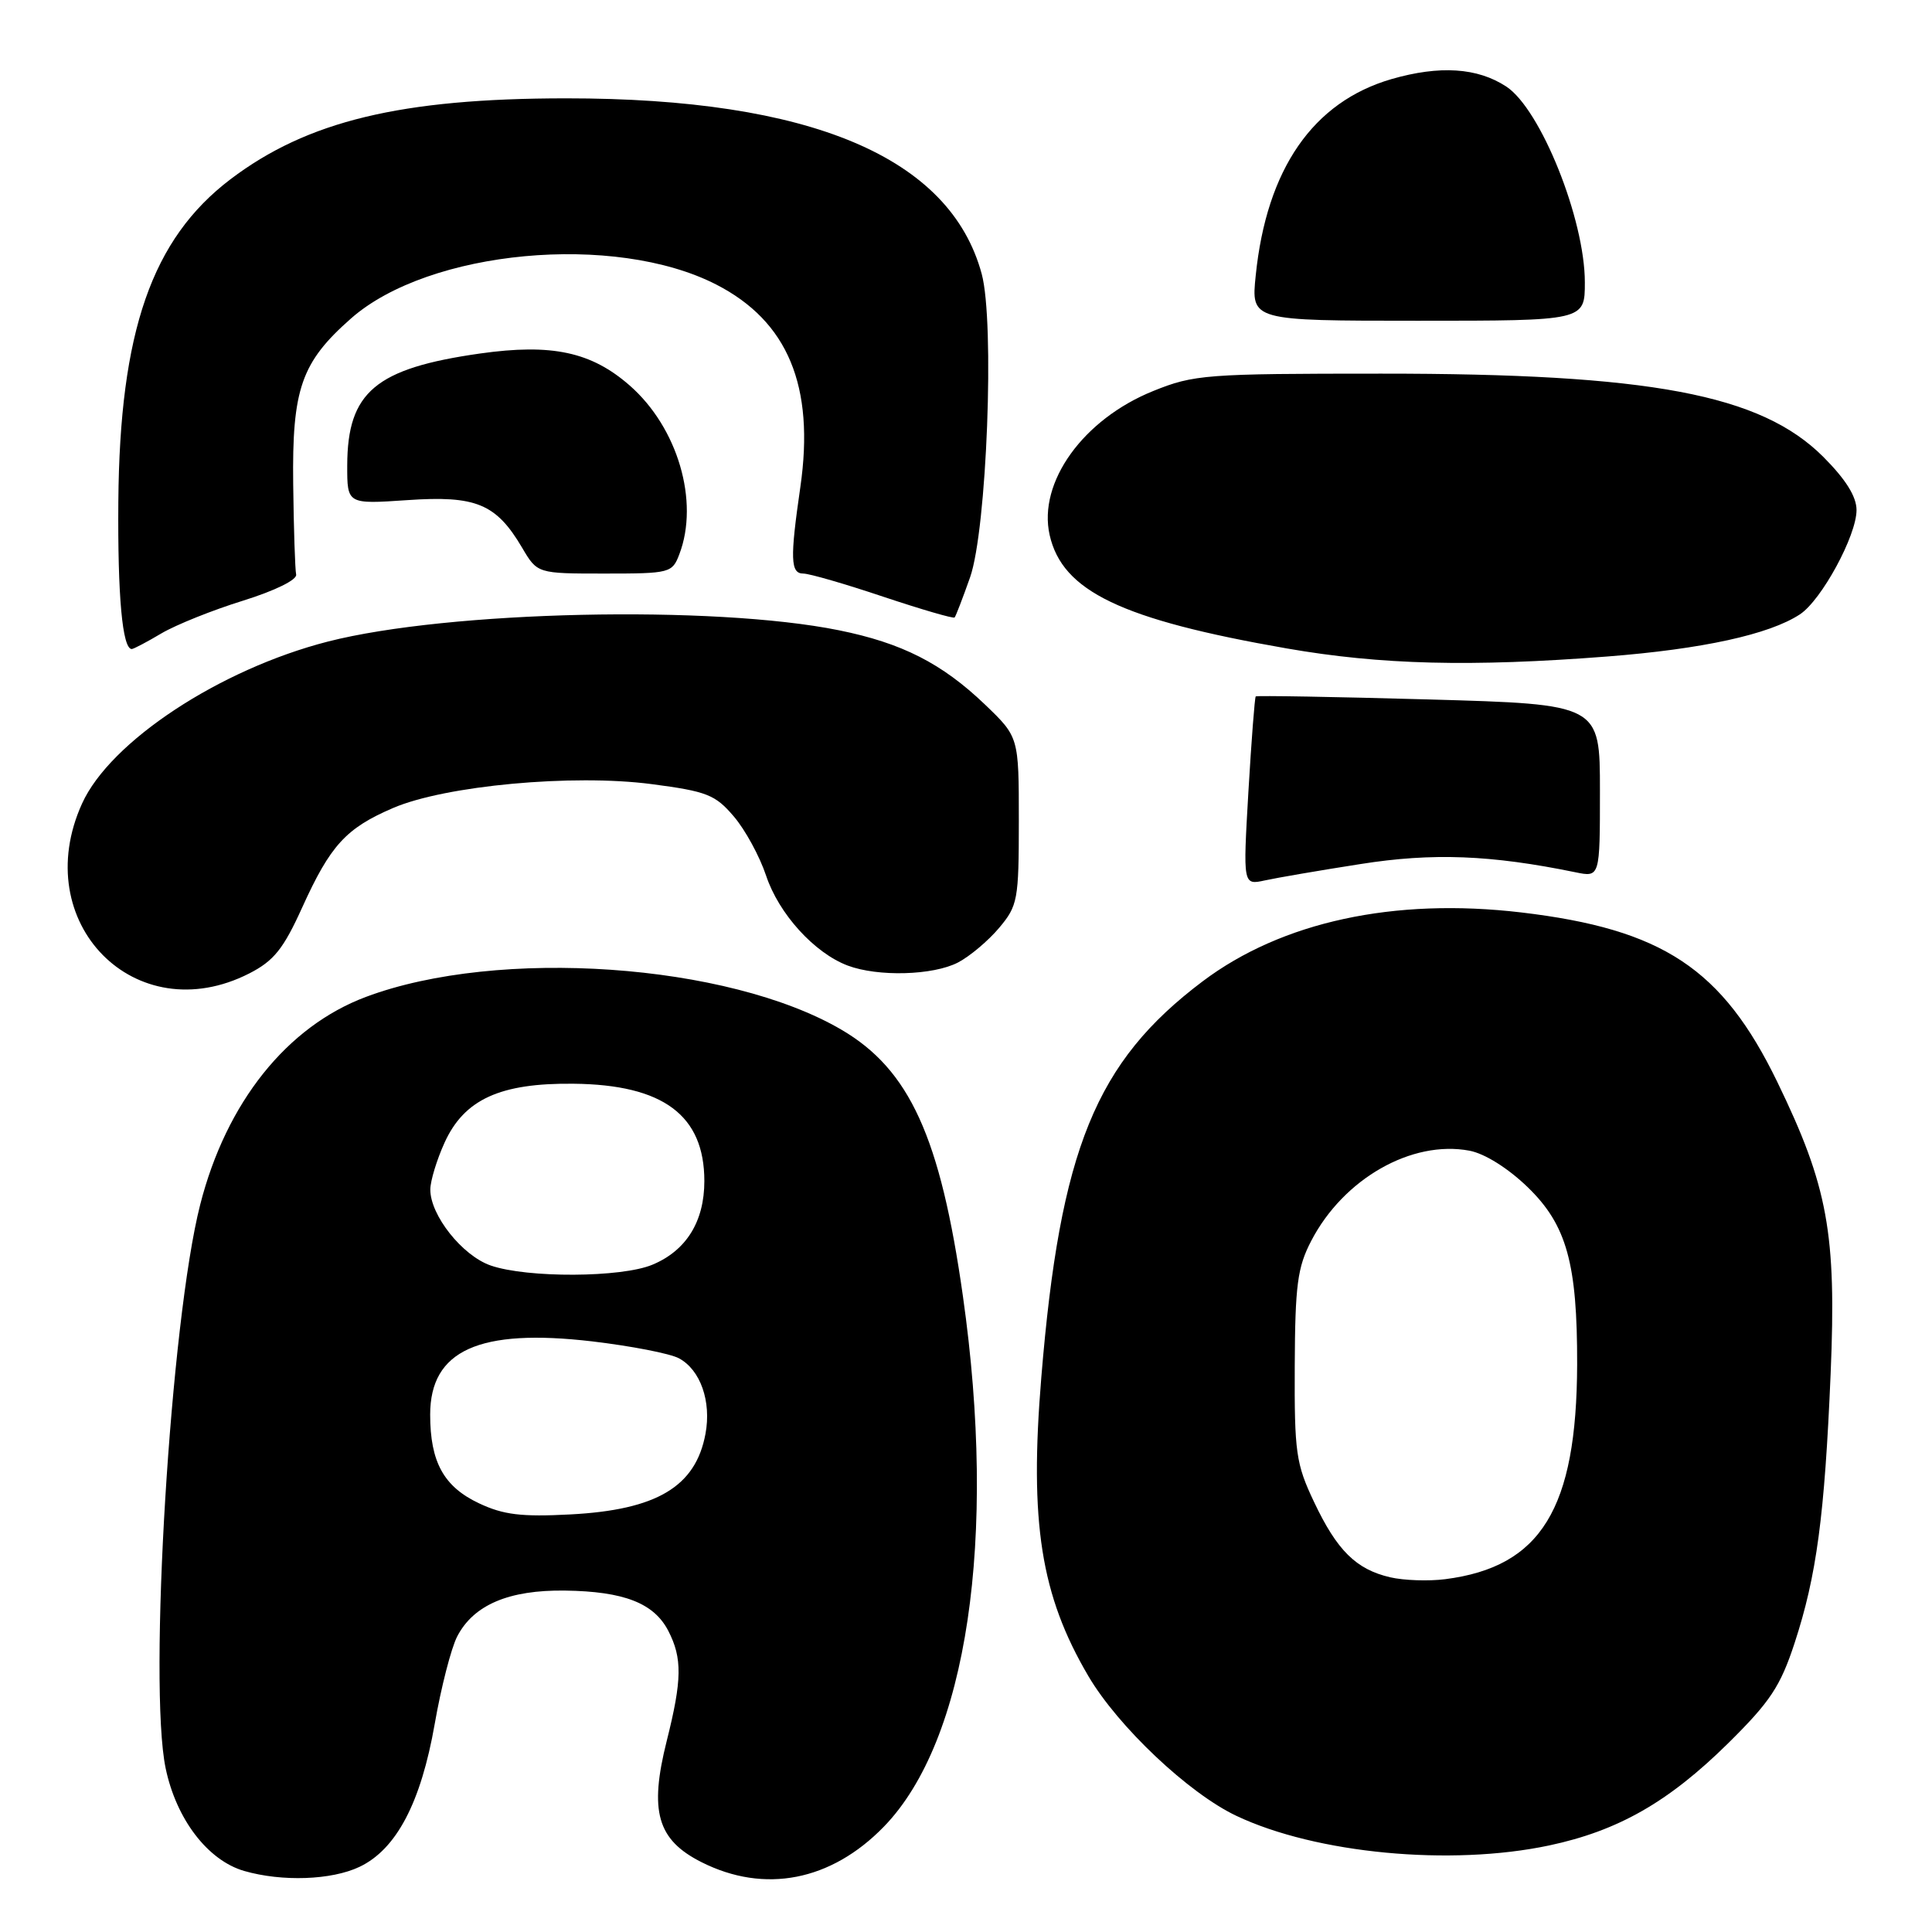 <?xml version="1.0" encoding="UTF-8" standalone="no"?>
<!DOCTYPE svg PUBLIC "-//W3C//DTD SVG 1.1//EN" "http://www.w3.org/Graphics/SVG/1.1/DTD/svg11.dtd" >
<svg xmlns="http://www.w3.org/2000/svg" xmlns:xlink="http://www.w3.org/1999/xlink" version="1.1" viewBox="0 0 256 256">
 <g >
 <path fill="currentColor"
d=" M 47.63 247.37 C 52.52 245.05 55.77 238.87 57.60 228.44 C 58.44 223.61 59.78 218.39 60.58 216.84 C 62.75 212.65 67.43 210.66 74.87 210.76 C 82.69 210.87 86.65 212.42 88.55 216.09 C 90.42 219.71 90.38 222.58 88.35 230.66 C 86.00 240.01 87.08 243.79 92.96 246.75 C 101.32 250.96 110.13 249.24 117.13 242.03 C 128.16 230.66 132.15 203.86 127.59 171.74 C 124.61 150.68 120.53 141.74 111.51 136.45 C 96.46 127.63 66.04 125.52 48.50 132.09 C 38.02 136.01 29.98 146.08 26.53 159.61 C 22.59 175.02 19.64 223.28 21.95 234.31 C 23.36 241.06 27.53 246.51 32.35 247.91 C 37.38 249.36 43.92 249.13 47.63 247.37 Z  M 205.28 244.53 C 214.41 242.59 221.09 238.78 228.98 231.00 C 234.56 225.49 235.91 223.46 237.80 217.69 C 240.71 208.80 241.77 200.87 242.57 182.00 C 243.35 163.42 242.21 157.20 235.50 143.36 C 228.21 128.34 220.32 123.12 201.55 120.90 C 184.71 118.92 169.84 122.14 159.36 130.03 C 145.18 140.71 140.47 152.28 137.98 182.49 C 136.39 201.75 137.91 211.38 144.22 222.10 C 148.16 228.79 157.52 237.63 163.83 240.61 C 174.39 245.61 192.22 247.30 205.28 244.53 Z  M 33.04 128.98 C 36.28 127.32 37.55 125.75 40.04 120.25 C 43.78 112.00 45.84 109.75 52.07 107.07 C 58.99 104.09 75.89 102.53 86.35 103.90 C 93.67 104.86 94.78 105.30 97.23 108.18 C 98.74 109.94 100.66 113.47 101.51 116.02 C 103.19 121.08 107.90 126.27 112.32 127.94 C 116.33 129.45 123.62 129.25 126.93 127.54 C 128.49 126.73 130.94 124.67 132.38 122.96 C 134.86 120.01 135.00 119.26 135.00 108.75 C 135.00 97.66 135.00 97.66 130.51 93.35 C 124.80 87.89 119.51 85.20 111.14 83.51 C 94.52 80.15 59.40 80.93 43.45 85.01 C 29.13 88.68 14.62 98.23 10.88 106.46 C 3.71 122.24 17.93 136.69 33.04 128.98 Z  M 180.28 114.49 C 189.83 112.98 197.55 113.28 208.75 115.58 C 212.00 116.25 212.00 116.25 212.00 104.78 C 212.00 93.32 212.00 93.32 189.31 92.68 C 176.83 92.33 166.52 92.15 166.39 92.28 C 166.26 92.41 165.82 98.09 165.42 104.90 C 164.70 117.29 164.70 117.29 167.60 116.66 C 169.19 116.31 174.90 115.33 180.28 114.49 Z  M 212.97 86.99 C 225.56 86.01 234.44 84.07 238.49 81.41 C 241.35 79.54 246.00 70.98 246.00 67.59 C 246.00 65.80 244.58 63.53 241.60 60.54 C 233.30 52.25 218.68 49.50 183.00 49.51 C 159.79 49.51 158.20 49.63 152.81 51.81 C 143.53 55.55 137.52 63.90 139.08 70.88 C 140.76 78.35 148.59 82.10 170.50 85.92 C 182.96 88.09 194.88 88.39 212.97 86.99 Z  M 21.40 83.92 C 23.34 82.78 28.20 80.83 32.21 79.59 C 36.44 78.27 39.39 76.82 39.24 76.13 C 39.10 75.48 38.92 70.09 38.85 64.17 C 38.69 51.52 39.92 48.00 46.52 42.19 C 56.85 33.10 81.43 30.81 94.88 37.69 C 104.40 42.56 107.98 51.17 106.05 64.54 C 104.67 74.04 104.74 76.00 106.44 76.00 C 107.24 76.00 112.01 77.38 117.04 79.07 C 122.08 80.75 126.33 81.99 126.49 81.82 C 126.65 81.64 127.57 79.25 128.54 76.50 C 130.76 70.18 131.82 42.71 130.08 36.29 C 125.90 20.83 107.43 13.02 75.00 13.03 C 53.13 13.04 40.70 16.04 30.53 23.76 C 20.12 31.67 15.86 43.93 15.68 66.50 C 15.58 78.99 16.22 86.00 17.46 86.00 C 17.69 86.00 19.47 85.07 21.40 83.92 Z  M 90.02 73.43 C 92.68 66.44 89.81 56.67 83.45 51.09 C 78.35 46.62 73.12 45.50 63.62 46.84 C 49.76 48.81 46.04 51.94 46.01 61.66 C 46.00 66.81 46.00 66.81 53.96 66.27 C 63.07 65.64 65.74 66.74 69.18 72.57 C 71.20 76.00 71.20 76.00 80.12 76.00 C 88.78 76.00 89.08 75.92 90.02 73.43 Z  M 210.00 37.41 C 210.00 29.05 204.14 14.45 199.59 11.47 C 195.77 8.96 190.76 8.64 184.38 10.48 C 173.98 13.50 167.83 22.39 166.39 36.50 C 165.77 42.50 165.77 42.50 187.89 42.50 C 210.00 42.50 210.00 42.50 210.00 37.41 Z  M 63.48 199.20 C 58.80 197.00 57.00 193.72 57.00 187.45 C 57.00 178.92 63.48 175.99 78.47 177.74 C 83.62 178.35 88.79 179.35 89.96 179.98 C 92.81 181.50 94.28 185.69 93.48 189.99 C 92.18 196.99 87.03 200.07 75.56 200.67 C 69.10 201.01 66.70 200.72 63.48 199.20 Z  M 65.03 167.69 C 61.26 166.39 56.99 161.01 57.02 157.60 C 57.03 156.45 57.88 153.67 58.90 151.42 C 61.51 145.67 66.27 143.49 76.00 143.60 C 87.88 143.72 93.33 147.78 93.33 156.50 C 93.33 161.85 90.94 165.71 86.45 167.58 C 82.35 169.30 69.88 169.36 65.03 167.69 Z  M 184.21 209.00 C 179.69 207.95 177.16 205.45 174.11 199.00 C 171.72 193.96 171.51 192.46 171.56 181.00 C 171.61 170.27 171.92 167.92 173.75 164.41 C 178.03 156.18 187.06 151.04 194.70 152.47 C 196.73 152.85 199.81 154.78 202.42 157.30 C 207.59 162.30 209.01 167.40 208.98 180.80 C 208.92 199.93 204.20 207.62 191.50 209.25 C 189.30 209.53 186.02 209.42 184.21 209.00 Z "/>
</g>
</svg>